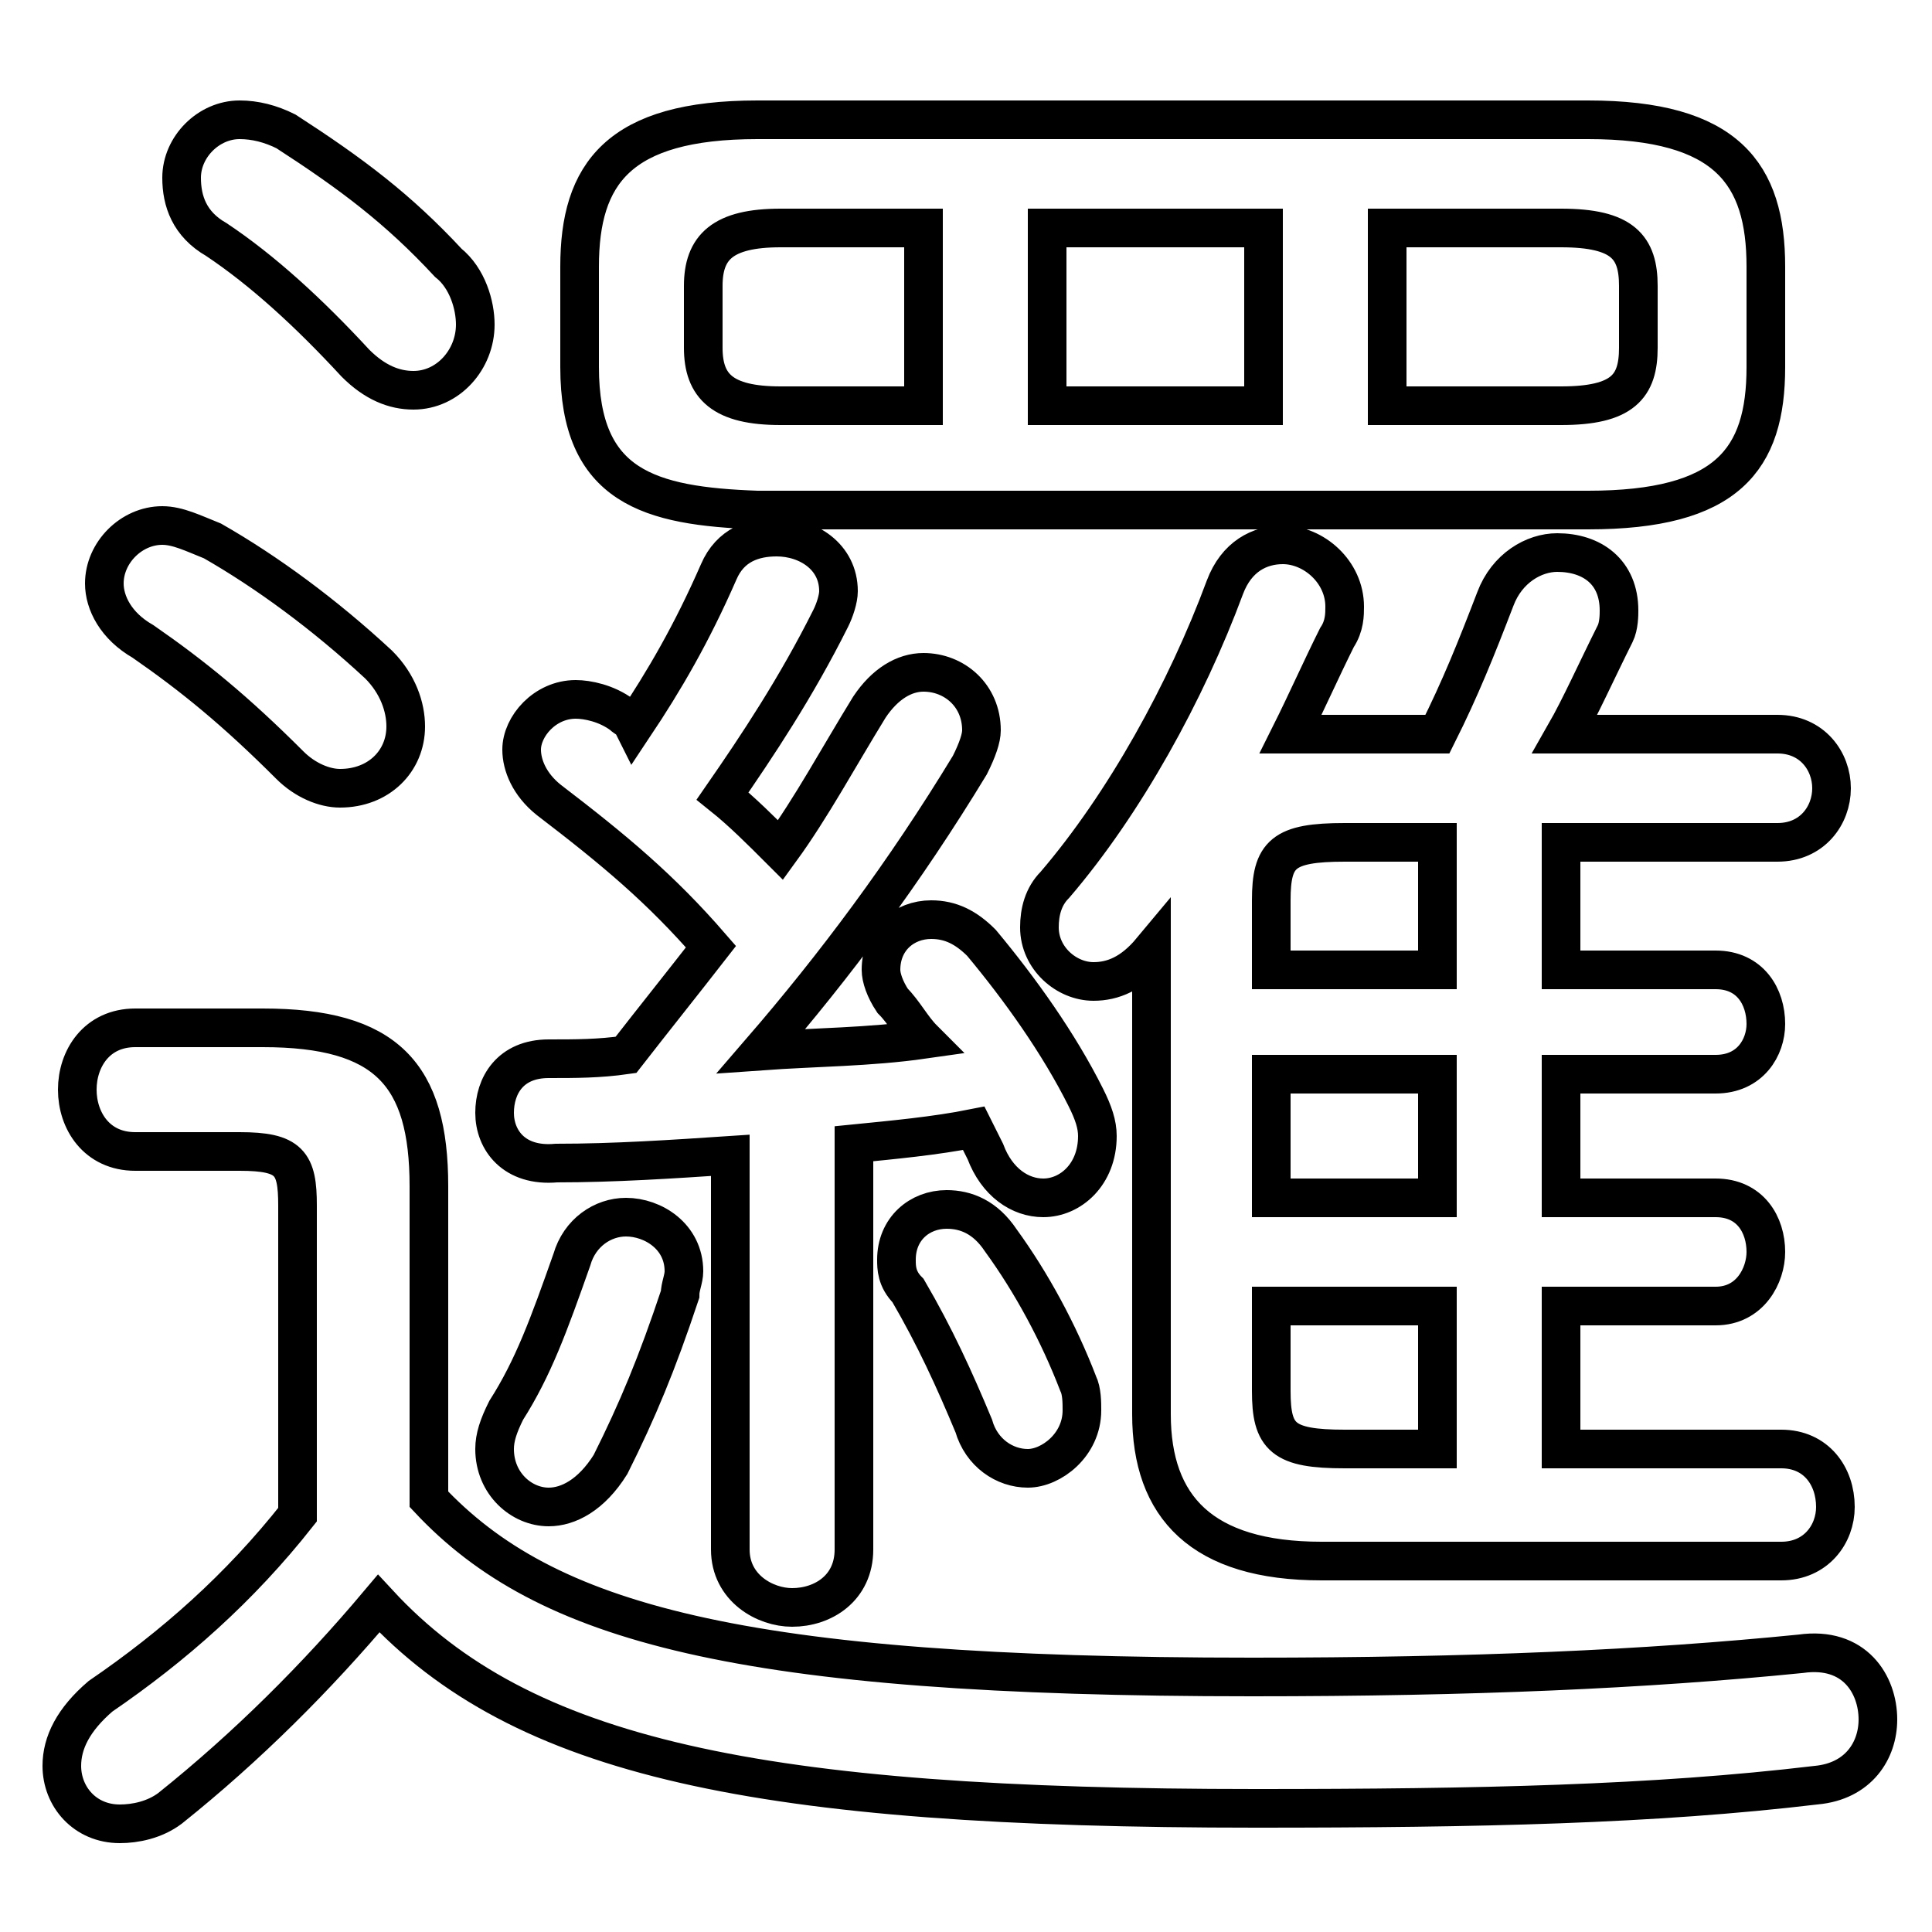 <svg xmlns="http://www.w3.org/2000/svg" viewBox="0 -44.0 50.0 50.0">
    <rect x="0" y="-44.0" width="50.0" height="50.0" fill="#808080" stroke="none"/>
    <g transform="scale(1, -1)">
        <!-- ボディの枠 -->
        <rect x="0" y="-6.0" width="50.0" height="50.0"
            stroke="white" fill="white"/>
        <!-- グリフ座標系の原点 -->
        <circle cx="0" cy="0" r="5" fill="white"/>
        <!-- グリフのアウトライン -->
        <g style="fill:none;stroke:#000000;stroke-width:1;">
<path d="M 5.5 30.0 C 5.0 30.2 4.6 30.4 4.2 30.4 C 3.4 30.4 2.7 29.7 2.7 28.9 C 2.7 28.4 3.0 27.8 3.7 27.4 C 5.0 26.5 6.1 25.6 7.5 24.2 C 7.9 23.8 8.4 23.6 8.8 23.6 C 9.8 23.6 10.5 24.3 10.5 25.2 C 10.5 25.7 10.3 26.3 9.8 26.8 C 8.4 28.1 6.9 29.2 5.5 30.0 Z M 7.4 40.6 C 7.0 40.8 6.6 40.9 6.2 40.9 C 5.4 40.9 4.7 40.2 4.7 39.4 C 4.7 38.8 4.9 38.2 5.6 37.8 C 6.8 37.0 8.0 35.9 9.2 34.6 C 9.7 34.1 10.2 33.9 10.7 33.9 C 11.6 33.9 12.3 34.7 12.3 35.6 C 12.3 36.1 12.1 36.8 11.6 37.2 C 10.3 38.6 9.1 39.5 7.4 40.6 Z M 14.8 11.4 C 14.2 9.7 13.8 8.6 13.1 7.5 C 12.9 7.1 12.8 6.8 12.8 6.5 C 12.8 5.6 13.5 5.0 14.2 5.0 C 14.7 5.0 15.3 5.3 15.8 6.1 C 16.5 7.5 17.0 8.7 17.6 10.5 C 17.6 10.7 17.7 10.9 17.7 11.1 C 17.7 12.0 16.9 12.5 16.2 12.5 C 15.6 12.5 15.0 12.1 14.8 11.4 Z M 11.1 13.3 C 11.1 16.2 10.0 17.4 6.8 17.4 L 3.5 17.4 C 2.5 17.4 2.0 16.6 2.0 15.8 C 2.0 15.0 2.5 14.2 3.5 14.2 L 6.2 14.2 C 7.5 14.2 7.7 13.9 7.7 12.8 L 7.7 4.8 C 6.2 2.9 4.5 1.4 2.6 0.1 C 1.9 -0.5 1.6 -1.1 1.6 -1.7 C 1.6 -2.5 2.2 -3.2 3.1 -3.2 C 3.5 -3.2 4.0 -3.1 4.4 -2.8 C 6.4 -1.2 8.2 0.6 9.8 2.5 C 13.5 -1.5 19.6 -2.8 32.5 -2.8 C 38.3 -2.8 42.8 -2.7 47.0 -2.2 C 48.1 -2.1 48.6 -1.3 48.6 -0.5 C 48.6 0.4 48.0 1.4 46.6 1.2 C 42.6 0.8 38.1 0.6 32.4 0.6 C 19.1 0.6 14.1 2.0 11.1 5.2 Z M 23.9 38.1 L 23.9 33.5 L 20.2 33.5 C 18.7 33.5 18.2 34.0 18.2 35.0 L 18.2 36.6 C 18.2 37.6 18.7 38.1 20.2 38.1 Z M 18.9 3.9 C 18.9 2.9 19.8 2.4 20.5 2.4 C 21.3 2.4 22.1 2.9 22.1 3.9 L 22.1 14.4 C 23.1 14.5 24.2 14.6 25.2 14.8 C 25.3 14.6 25.4 14.4 25.5 14.2 C 25.8 13.4 26.4 13.0 27.0 13.0 C 27.7 13.0 28.4 13.6 28.4 14.6 C 28.4 14.9 28.3 15.2 28.1 15.6 C 27.4 17.0 26.4 18.4 25.4 19.6 C 25.0 20.0 24.6 20.2 24.1 20.2 C 23.4 20.2 22.8 19.7 22.8 18.9 C 22.8 18.7 22.9 18.4 23.1 18.1 C 23.4 17.8 23.6 17.4 23.9 17.1 C 22.5 16.9 21.1 16.9 19.7 16.8 C 21.6 19.0 23.4 21.4 25.1 24.2 C 25.3 24.6 25.4 24.9 25.4 25.1 C 25.4 26.0 24.7 26.6 23.9 26.6 C 23.4 26.6 22.9 26.3 22.5 25.7 C 21.7 24.4 21.0 23.1 20.2 22.0 C 19.7 22.5 19.2 23.0 18.7 23.4 C 19.6 24.7 20.6 26.2 21.5 28.0 C 21.6 28.2 21.7 28.5 21.7 28.7 C 21.7 29.6 20.9 30.1 20.1 30.1 C 19.5 30.1 18.9 29.9 18.6 29.2 C 17.9 27.6 17.2 26.4 16.4 25.2 C 16.3 25.4 16.2 25.4 16.1 25.5 C 15.7 25.8 15.2 25.9 14.9 25.9 C 14.1 25.9 13.5 25.2 13.5 24.6 C 13.5 24.2 13.7 23.7 14.2 23.3 C 15.9 22.0 17.1 21.0 18.4 19.5 C 17.7 18.6 16.9 17.6 16.2 16.7 C 15.5 16.6 14.9 16.6 14.2 16.6 C 13.2 16.6 12.8 15.9 12.8 15.2 C 12.8 14.5 13.3 13.8 14.4 13.9 C 15.9 13.9 17.4 14.0 18.9 14.1 Z M 25.9 11.9 C 25.5 12.5 25.0 12.7 24.5 12.7 C 23.8 12.7 23.2 12.2 23.2 11.4 C 23.2 11.2 23.2 10.9 23.5 10.6 C 24.2 9.4 24.7 8.3 25.2 7.1 C 25.4 6.4 26.0 6.0 26.6 6.0 C 27.2 6.0 28.0 6.6 28.0 7.5 C 28.0 7.7 28.0 8.0 27.9 8.2 C 27.4 9.5 26.7 10.8 25.9 11.9 Z M 32.7 38.1 L 32.7 33.5 L 27.1 33.5 L 27.1 38.1 Z M 41.1 30.8 C 44.7 30.8 45.7 32.1 45.7 34.5 L 45.7 37.1 C 45.7 39.5 44.7 40.9 41.1 40.9 L 19.6 40.9 C 16.0 40.9 15.0 39.5 15.0 37.1 L 15.0 34.5 C 15.0 31.4 16.8 30.9 19.6 30.8 Z M 37.2 22.2 L 37.2 18.9 L 32.9 18.9 L 32.9 20.7 C 32.9 21.9 33.2 22.2 34.8 22.2 Z M 37.2 10.2 L 37.2 6.5 L 34.8 6.5 C 33.2 6.5 32.9 6.8 32.9 8.0 L 32.9 10.2 Z M 37.2 13.0 L 32.9 13.0 L 32.9 16.2 L 37.2 16.2 Z M 40.4 13.0 L 40.4 16.2 L 44.4 16.2 C 45.3 16.2 45.7 16.9 45.7 17.5 C 45.7 18.2 45.3 18.9 44.4 18.9 L 40.4 18.9 L 40.4 22.2 L 46.0 22.2 C 46.9 22.2 47.4 22.9 47.4 23.6 C 47.4 24.3 46.9 25.0 46.0 25.0 L 40.5 25.0 C 40.9 25.7 41.3 26.6 41.8 27.6 C 41.9 27.8 41.9 28.1 41.9 28.2 C 41.9 29.2 41.2 29.7 40.3 29.7 C 39.7 29.7 39.0 29.3 38.7 28.5 C 38.2 27.2 37.8 26.2 37.2 25.0 L 34.2 25.0 C 34.0 25.0 33.6 25.0 33.4 25.0 C 33.8 25.8 34.2 26.7 34.6 27.5 C 34.8 27.8 34.8 28.1 34.8 28.3 C 34.8 29.2 34.0 29.9 33.2 29.9 C 32.6 29.9 32.0 29.6 31.7 28.8 C 30.7 26.1 29.1 23.2 27.3 21.1 C 27.0 20.8 26.9 20.4 26.9 20.0 C 26.9 19.2 27.6 18.6 28.3 18.6 C 28.8 18.6 29.3 18.8 29.8 19.4 L 29.8 7.4 C 29.8 5.0 31.1 3.6 34.2 3.6 L 46.1 3.6 C 47.0 3.6 47.5 4.3 47.5 5.0 C 47.5 5.8 47.0 6.5 46.1 6.5 L 40.4 6.5 L 40.4 10.2 L 44.4 10.2 C 45.3 10.2 45.7 11.0 45.7 11.6 C 45.7 12.3 45.3 13.0 44.4 13.0 Z M 35.9 38.1 L 40.4 38.1 C 42.0 38.1 42.4 37.6 42.4 36.6 L 42.4 35.0 C 42.4 34.0 42.0 33.5 40.4 33.5 L 35.9 33.5 Z"/>
</g>
</g>
</svg>